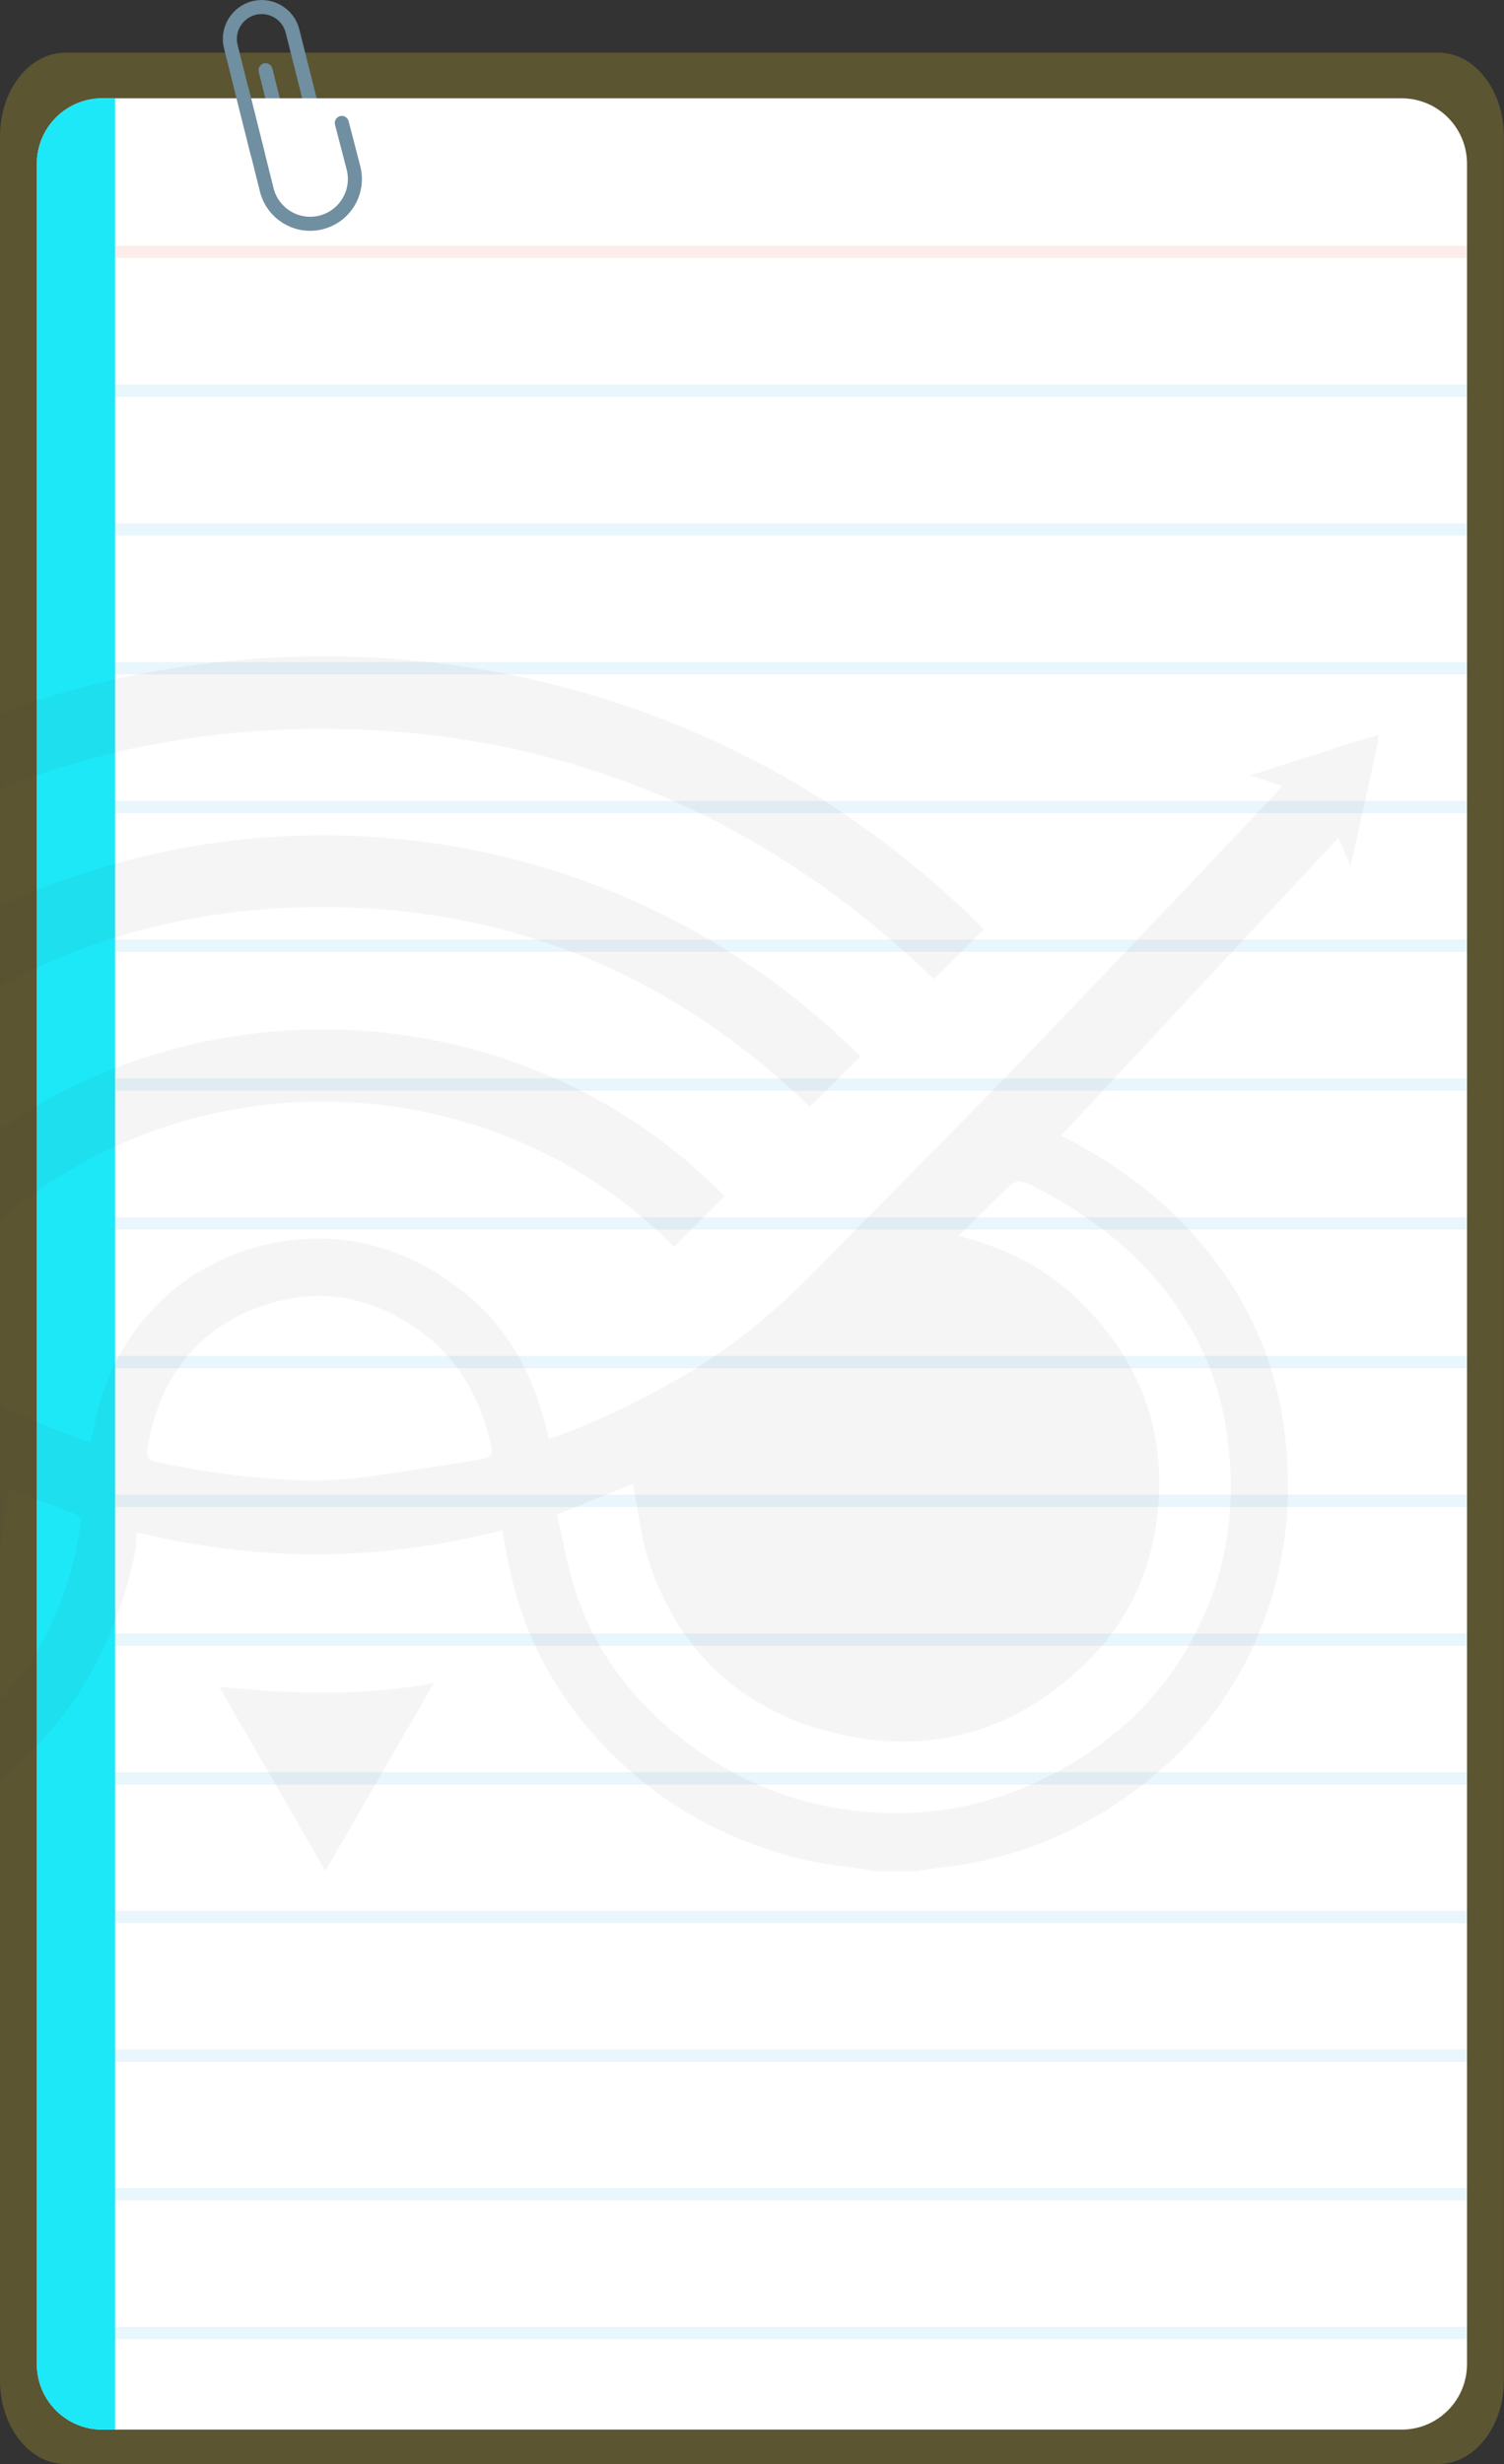<?xml version="1.0" encoding="utf-8"?>
<!-- Generator: Adobe Illustrator 23.0.0, SVG Export Plug-In . SVG Version: 6.00 Build 0)  -->
<svg version="1.1" id="Layer_1" xmlns="http://www.w3.org/2000/svg" xmlns:xlink="http://www.w3.org/1999/xlink" x="0px" y="0px"
	 viewBox="0 0 857.5 1403.9" style="enable-background:new 0 0 857.5 1403.9;" xml:space="preserve">
<rect x="0" y="0" width="857.5" height="1403.9" fill="#333333" stroke="none"/>
<style type="text/css">
	.st0{opacity:0.2;fill:#FDDE2E;enable-background:new    ;}
	.st1{fill:none;stroke:#708FA0;stroke-width:8;stroke-linecap:round;stroke-miterlimit:10;}
	.st2{fill:#FFFFFF;}
	.st3{fill:#1DE8F7;}
	.st4{opacity:0.1;fill:none;stroke:#EF4230;stroke-width:7;stroke-miterlimit:10;enable-background:new    ;}
	.st5{opacity:0.1;fill:none;stroke:#26A6E0;stroke-width:7;stroke-miterlimit:10;enable-background:new    ;}
	.st6{opacity:5.000000e-02;}
	.st7{fill:#282828;}
</style>
<g id="Group_543" transform="translate(-111 -266.16)">
	<g id="Group_542">
		<g id="Group_303" transform="translate(2601.614 1431.667)">
			<path id="Rectangle_52" class="st0" d="M-2453.3-1135.5h782.8c20.6,0,37.3,21.3,37.3,47.6V190.8c0,26.3-16.7,47.6-37.3,47.6
				h-782.8c-20.6,0-37.3-21.3-37.3-47.6v-1278.7C-2490.6-1114.2-2473.9-1135.5-2453.3-1135.5z"/>
			<line id="Line_103" class="st1" x1="-2317" y1="-1120.7" x2="-2308.8" y2="-1087.9"/>
			<path id="Path_459" class="st1" d="M-2309.9-1092.1l1.9,7.8c1.4,5.4-1.9,10.9-7.4,12.3l0,0c-5.4,1.4-10.9-1.9-12.3-7.4l0,0
				l-1.9-7.8l-9.6-38.3"/>
			<path id="Rectangle_27" class="st2" d="M-2432.3-1109.5h740.8c20.6,0,37.3,16.7,37.3,37.3V181.5c0,20.6-16.7,37.3-37.3,37.3
				h-740.8c-20.6,0-37.3-16.7-37.3-37.3v-1253.7C-2469.6-1092.8-2452.9-1109.5-2432.3-1109.5z"/>
			<path id="Rectangle_28" class="st3" d="M-2432.3-1109.5h7.3l0,0V218.8l0,0h-7.3c-20.6,0-37.3-16.7-37.3-37.3l0,0v-1253.7
				C-2469.6-1092.8-2452.9-1109.5-2432.3-1109.5z"/>
			<g id="Group_301" transform="translate(-2425.028 -1021.965)">
				<line id="Line_104" class="st4" x1="0" y1="0" x2="770.9" y2="0"/>
				<line id="Line_105" class="st5" x1="0" y1="79.1" x2="770.9" y2="79.1"/>
				<line id="Line_106" class="st5" x1="0" y1="158.1" x2="770.9" y2="158.1"/>
				<line id="Line_107" class="st5" x1="0" y1="237.2" x2="770.9" y2="237.2"/>
				<line id="Line_108" class="st5" x1="0" y1="316.3" x2="770.9" y2="316.3"/>
				<line id="Line_109" class="st5" x1="0" y1="395.3" x2="770.9" y2="395.3"/>
				<line id="Line_110" class="st5" x1="0" y1="474.4" x2="770.9" y2="474.4"/>
				<line id="Line_111" class="st5" x1="0" y1="553.5" x2="770.9" y2="553.5"/>
				<line id="Line_112" class="st5" x1="0" y1="632.5" x2="770.9" y2="632.5"/>
				<line id="Line_113" class="st5" x1="0" y1="711.6" x2="770.9" y2="711.6"/>
				<line id="Line_114" class="st5" x1="0" y1="790.7" x2="770.9" y2="790.7"/>
				<line id="Line_124" class="st5" x1="0" y1="1027.7" x2="770.9" y2="1027.7"/>
				<line id="Line_115" class="st5" x1="0" y1="869.7" x2="770.9" y2="869.7"/>
				<line id="Line_123" class="st5" x1="0" y1="1106.7" x2="770.9" y2="1106.7"/>
				<line id="Line_121" class="st5" x1="0" y1="948.7" x2="770.9" y2="948.7"/>
				<line id="Line_122" class="st5" x1="0" y1="1185.7" x2="770.9" y2="1185.7"/>
			</g>
			<g id="Group_302" transform="translate(-2359.531 -1161.46)">
				<path id="Path_461" class="st1" d="M15.9,83.8L0.5,22.5C-1.9,12.8,4,3,13.7,0.5l0,0l0,0c9.7-2.4,19.6,3.5,22,13.2l0,0l6.8,27"/>
				<path id="Path_462" class="st1" d="M6.6,46.6L21,104.1c3.4,13.7,17.3,22,30.9,18.6l0,0c13.7-3.4,22-17.3,18.6-30.9L63.8,66"/>
			</g>
		</g>
	</g>
	<g>
		<g>
			<g>
				<g>
					<g id="Mask_Group_1" transform="translate(0 -40)">
						<g id="Group_3" transform="translate(-3070.983 659.545)" class="st6">
							<path id="Path_6" class="st7" d="M2812,472.9c2.6-12.7,4.8-25.6,7.9-38.2c7.2-29.5,21.2-55.5,40.8-78.5
								c31.4-37,70.6-62.1,116.7-77c4.4-1.4,7-0.7,10.1,2.6c23.3,24.3,46.5,48.8,70.4,72.5c26.7,26.6,54.5,51.9,86.8,71.9
								c27.8,17.2,56.8,31.6,88.8,42.3c1-4.1,1.9-7.8,2.7-11.7c10.9-53.7,52-94.2,106.4-102.8c38.2-6.1,72.7,4.5,103,28.2
								c26.8,21,41.5,49.6,48.8,82.3c0.2,0.7,0.5,1.4,0.8,2c27.9-9.7,54-22.8,79.3-37.7c27.5-16.2,51.3-36.7,73.5-59.3
								c33.2-34,66.9-67.6,100-101.7c29.7-30.5,59-61.3,88.3-92.1c24.2-25.3,48.2-50.7,72.2-76.1c1.3-1.4,2.5-2.9,4.4-5.2l-18.1-6
								c20.6-6.6,39.8-12.8,58.9-18.9c4.7-1.5,9.5-2.7,14.2-4c0,1.1,0,2.2-0.2,3.2c-4.1,19-8.2,38-12.4,57c-1,4.4-2,8.7-3.3,14.5
								l-7-16.2l-158,169.6c1.9,1,3.9,2,6,3.1c27.4,14.7,51.9,33.1,72.2,56.5c28,32.3,44.9,69.8,49.6,112.7
								c3.4,30.8,1.3,60.9-7.6,90.5c-14,46.1-40.9,83.3-79.7,111.6c-31.8,23.2-67.4,37.7-106.7,42.4c-5.9,0.7-11.7,1.7-17.6,2.5h-22
								c-1.9-0.4-3.7-1-5.5-1.2c-11-1.7-22.2-2.5-33-5c-49.8-11.4-91.9-36-125.1-75.1c-22.6-26.3-38.2-57.9-45.2-91.9
								c-1.5-7-2.7-14.1-4.1-21.2c-69.5,17.9-138.5,18.2-208.2,1.2c-0.3,3.1-0.4,5.6-0.7,8.1s-0.7,5.1-1.3,7.6
								c-12.4,54.4-39.7,99.2-85.1,132.3c-31.9,23.3-67.3,37.9-106.7,42.7c-5.7,0.7-11.3,1.7-16.9,2.5h-23.3
								c-1.6-0.5-3.2-0.9-4.9-1.2c-10.6-1.4-21.4-1.9-31.8-4.4c-67.7-16.3-119.9-53.6-153.1-115.5c-11.1-20.6-19.2-42.5-20.6-66.4
								c-0.5-8.9-2.4-17.7-3.7-26.6L2812,472.9z M3000.8,351.4c-10.6-11.2-20.5-21.8-30.6-32c-1-1-4.3-0.7-6.1,0.1
								c-35.1,15.5-65,37.7-87.2,69.3c-29.2,41.4-37.3,87.6-28.8,137c8.1,47.4,32.6,85.2,70.6,113.6c47.2,35.4,100.4,48,158.6,35.9
								c48.4-10.1,87.5-35.2,117-75c19.1-25.7,29.4-54.9,33.8-86.3c0.2-1.3-0.7-3.8-1.7-4.2c-13.1-5.1-26.2-9.9-39.8-15
								c-0.8,6.9-1.2,13.5-2.2,20c-5.7,36.8-23.3,66.9-52.3,90.1c-37.7,30.1-80.5,39.9-127.5,29.9c-36.2-7.7-65.7-26.6-87.9-56.5
								c-23.7-31.9-32.1-67.6-26.8-106.8c3.6-26.9,14.7-50.6,32-71.1C2942.5,375.9,2968.5,359.5,3000.8,351.4L3000.8,351.4z
								 M3499.5,509.6c3.4,14.4,5.9,29.4,10.6,43.7c10.5,31.7,29.3,57.9,54.9,79.4c32,26.8,68.8,42.5,110.1,46.2
								c34.1,3.2,68.5-2.9,99.4-17.7c46.3-22,79.8-56,98-104.1c10.5-27.8,13.2-56.6,10-86.1c-2.1-19.2-6.7-37.5-15-54.8
								c-20-42-52.9-71.2-93.7-92.3c-11.9-6.2-12-6-21.6,3.6c-7.6,7.5-15.2,15-23.5,23.1c2.9,0.9,4.5,1.4,6.1,1.9
								c22.6,6.4,43.1,17.1,60.2,33.1c35.5,33.3,52.2,74.1,47,123.1c-3.6,33.5-17.3,62.6-41.3,85.8c-39.1,37.9-86.3,52.2-139.6,40.3
								c-53.5-12-90.5-44.5-108.6-96.6c-5.1-14.7-6.5-30.8-9.7-46.1L3499.5,509.6z M3362,490.3c8.6-0.6,17.3-0.6,25.8-1.8
								c22.4-3.1,44.8-6.5,67.1-10.2c7.7-1.3,8.4-2.9,6.6-10.3c-6.1-24.9-17.8-46.5-38.7-62c-23-17-49-25-77.4-19.1
								c-44.8,9.4-72.5,40.2-79.4,85.8c-0.6,3.9,0.7,5.8,4.6,6.7C3300.8,486.1,3331.3,489.7,3362,490.3L3362,490.3z"/>
							<path id="Path_7" class="st7" d="M3016.2,205.3l-28.5-28.5C3185.4-24,3528.3-38.7,3742.9,176l-28.4,28.4
								c-96.5-92.8-212.7-142.5-348.4-142.5C3230.4,61.7,3114.2,111.2,3016.2,205.3z"/>
							<path id="Path_8" class="st7" d="M3087.8,277.7l-28.7-28.7c164.5-165.7,441.4-171.4,613.5-0.5l-29,28.7
								c-76.8-74.5-169.9-113.8-277.8-113.8C3258,163.4,3165.2,202.7,3087.8,277.7z"/>
							<path id="Path_9" class="st7" d="M3165.6,357c-9.8-9.7-19.3-19.2-28.8-28.7c119.2-123.4,330.1-130.3,458.3-0.2l-28.8,28.8
								C3455.9,246,3274.4,247.3,3165.6,357z"/>
							<path id="Path_10" class="st7" d="M3367.5,712.6l-60.6-105c41.1,4.4,81,5.6,122.4-2L3367.5,712.6z"/>
						</g>
					</g>
				</g>
			</g>
		</g>
	</g>
</g>
</svg>
